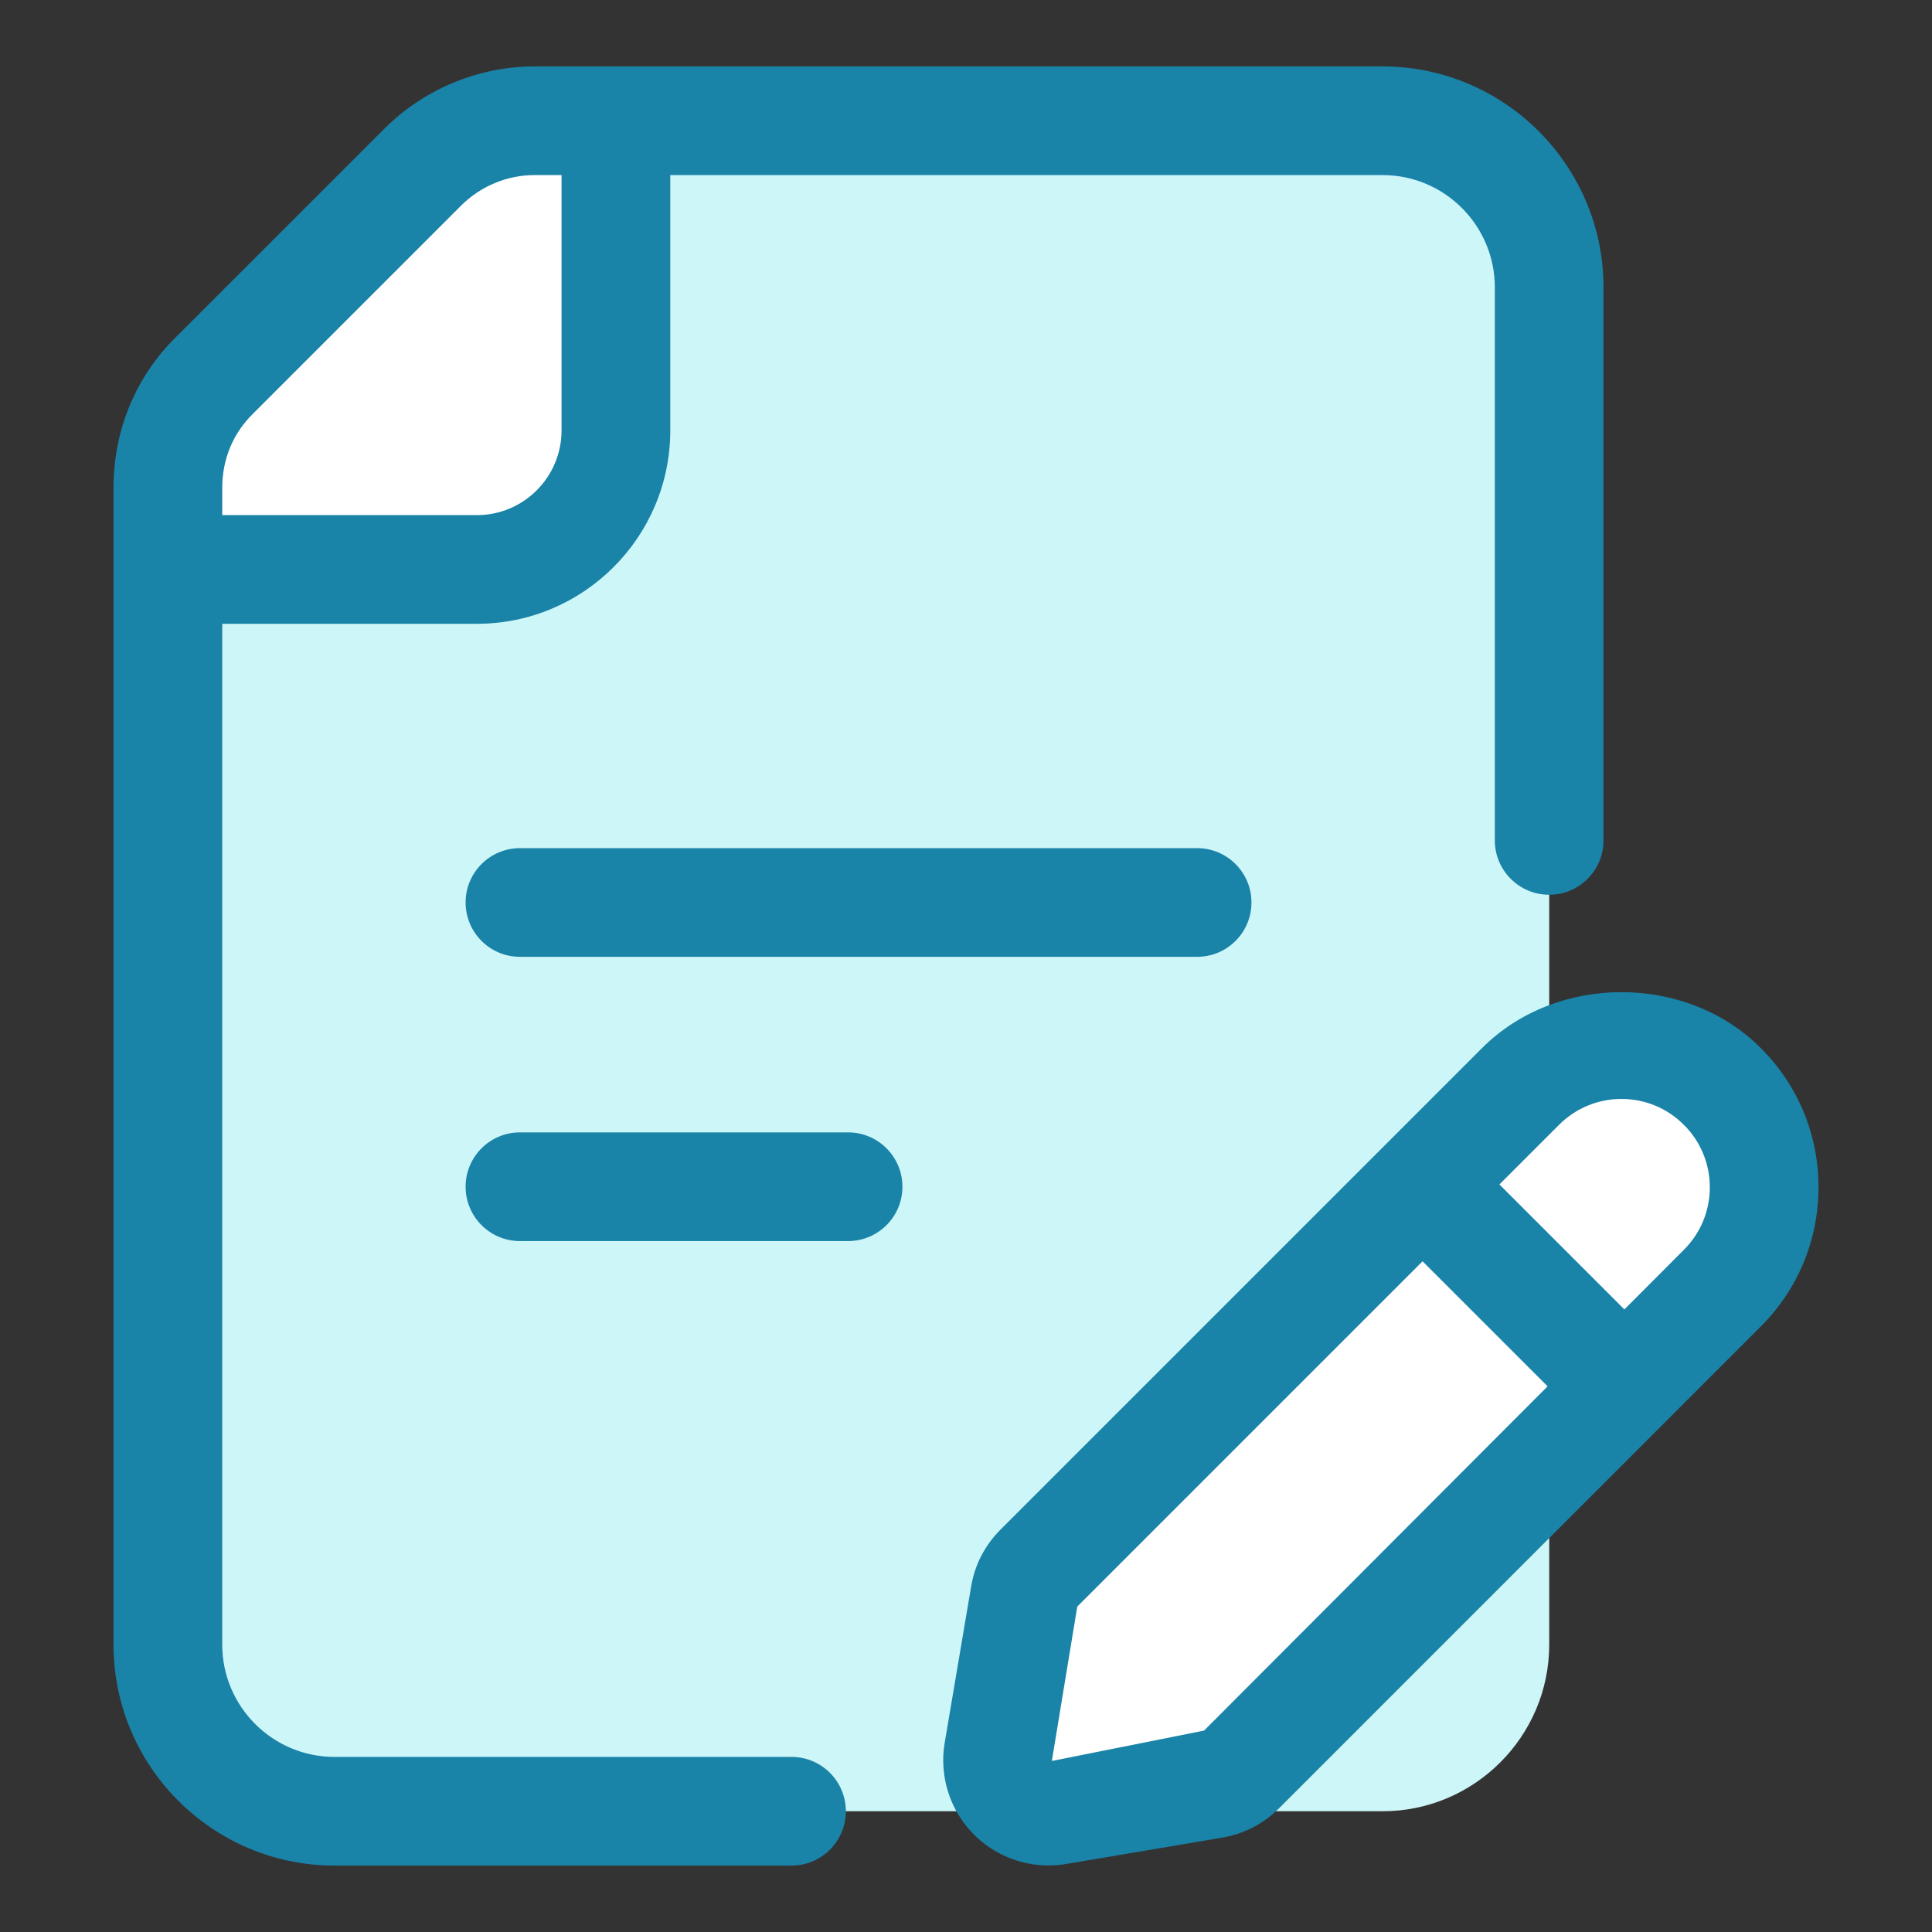 <?xml version="1.0" ?><svg xmlns="http://www.w3.org/2000/svg" xmlns:xlink="http://www.w3.org/1999/xlink" version="1.1" viewBox="0 0 32 32" style="enable-background:new 0 0 32 32;" xml:space="preserve"><rect x="0" y="0" width="32" height="32" fill="#333333" stroke="none"/><style type="text/css">
	.st0{display:none;}
	.st1{display:inline;}
	.st2{fill:#CDF6F9;}
	.st3{fill:#FFFFFF;}
	.st4{fill:#1A83A8;}
</style><g id="Grid" class="st0"/><g id="Pencil"/><g id="Backpack"/><g id="Research"/><g id="Sunglasses"/><g id="Book"/><g id="Apple"/><g id="Note_Book"/><g id="Open_Book"/><g id="Homework"><path class="st2" d="M25.66,4.76v22.48c0,1.52-1.24,2.76-2.76,2.76H5.54c-1.53,0-2.76-1.24-2.76-2.76V9.43H7.9   c1.27,0,2.3-1.03,2.3-2.3V2h12.7C24.43,2,25.66,3.24,25.66,4.76z"/><path class="st3" d="M10.2,2v5.13c0,1.27-1.03,2.3-2.3,2.3H2.78V8.08c0-0.7,0.27-1.37,0.77-1.86L7,2.77C7.49,2.28,8.16,2,8.86,2   H10.2z"/><path class="st3" d="M28.528,17.994L28.528,17.994c0.923,0.923,0.923,2.419,0,3.342l-7.979,7.979   c-0.124,0.124-0.283,0.206-0.456,0.235l-2.587,0.437c-0.572,0.097-1.068-0.4-0.971-0.971l0.437-2.587   c0.029-0.173,0.111-0.332,0.235-0.456l7.979-7.979C26.109,17.072,27.605,17.072,28.528,17.994z"/><path class="st4" d="M8.612,14.048c-0.497,0-0.9,0.403-0.9,0.9s0.403,0.9,0.9,0.9h11.216c0.497,0,0.9-0.403,0.9-0.9   s-0.403-0.9-0.9-0.9H8.612z"/><path class="st4" d="M14.047,18.756H8.612c-0.497,0-0.9,0.403-0.9,0.9s0.403,0.9,0.9,0.9h5.435c0.497,0,0.9-0.403,0.9-0.9   S14.544,18.756,14.047,18.756z"/><path class="st4" d="M13.11,29.1H5.54c-1.025,0-1.859-0.834-1.859-1.86V10.332h4.218c1.766,0,3.203-1.437,3.203-3.203V2.9H22.9   c1.025,0,1.859,0.834,1.859,1.86v9.16c0,0.497,0.403,0.9,0.9,0.9s0.9-0.403,0.9-0.9V4.76c0-2.018-1.643-3.66-3.66-3.66H8.85   c-0.923,0-1.829,0.376-2.486,1.034L2.92,5.577C2.25,6.234,1.88,7.123,1.88,8.08v19.16c0,2.018,1.643,3.66,3.66,3.66h7.57   c0.497,0,0.9-0.403,0.9-0.9S13.607,29.1,13.11,29.1z M4.187,6.856l3.45-3.45C7.958,3.084,8.4,2.9,8.85,2.9h0.451v4.229   c0,0.774-0.629,1.403-1.402,1.403H3.681V8.08C3.681,7.611,3.857,7.179,4.187,6.856z"/><path class="st4" d="M29.163,17.358c-1.233-1.234-3.383-1.232-4.614,0l-7.979,7.979c-0.259,0.259-0.427,0.586-0.485,0.942   l-0.438,2.587c-0.094,0.555,0.088,1.124,0.486,1.522c0.329,0.329,0.775,0.51,1.233,0.51c0.097,0,0.193-0.008,0.289-0.024   l2.588-0.437c0.359-0.061,0.685-0.229,0.942-0.486l7.978-7.979c0.617-0.616,0.957-1.436,0.957-2.308S29.78,17.974,29.163,17.358z    M19.943,28.664l-2.521,0.503l0.421-2.557l5.719-5.719l2.071,2.071L19.943,28.664z M27.891,20.7l-0.986,0.988l-2.07-2.07   l0.987-0.987c0.276-0.276,0.644-0.429,1.034-0.429s0.758,0.152,1.034,0.429l0.001,0c0.276,0.276,0.429,0.644,0.429,1.034   S28.168,20.423,27.891,20.7z"/></g><g id="Certificate"/><g id="Bell"/><g id="Projector"/><g id="Note_Book_1_"/><g id="Paper"/><g id="Science_Book"/><g id="Test"/><g id="Whiteboard"/><g id="Schedule"/><g id="School"/><g id="Ebook"/><g id="Globe"/><g id="Planner"/><g id="Presentation"/><g id="Global_Education"/><g id="Failed"/></svg>